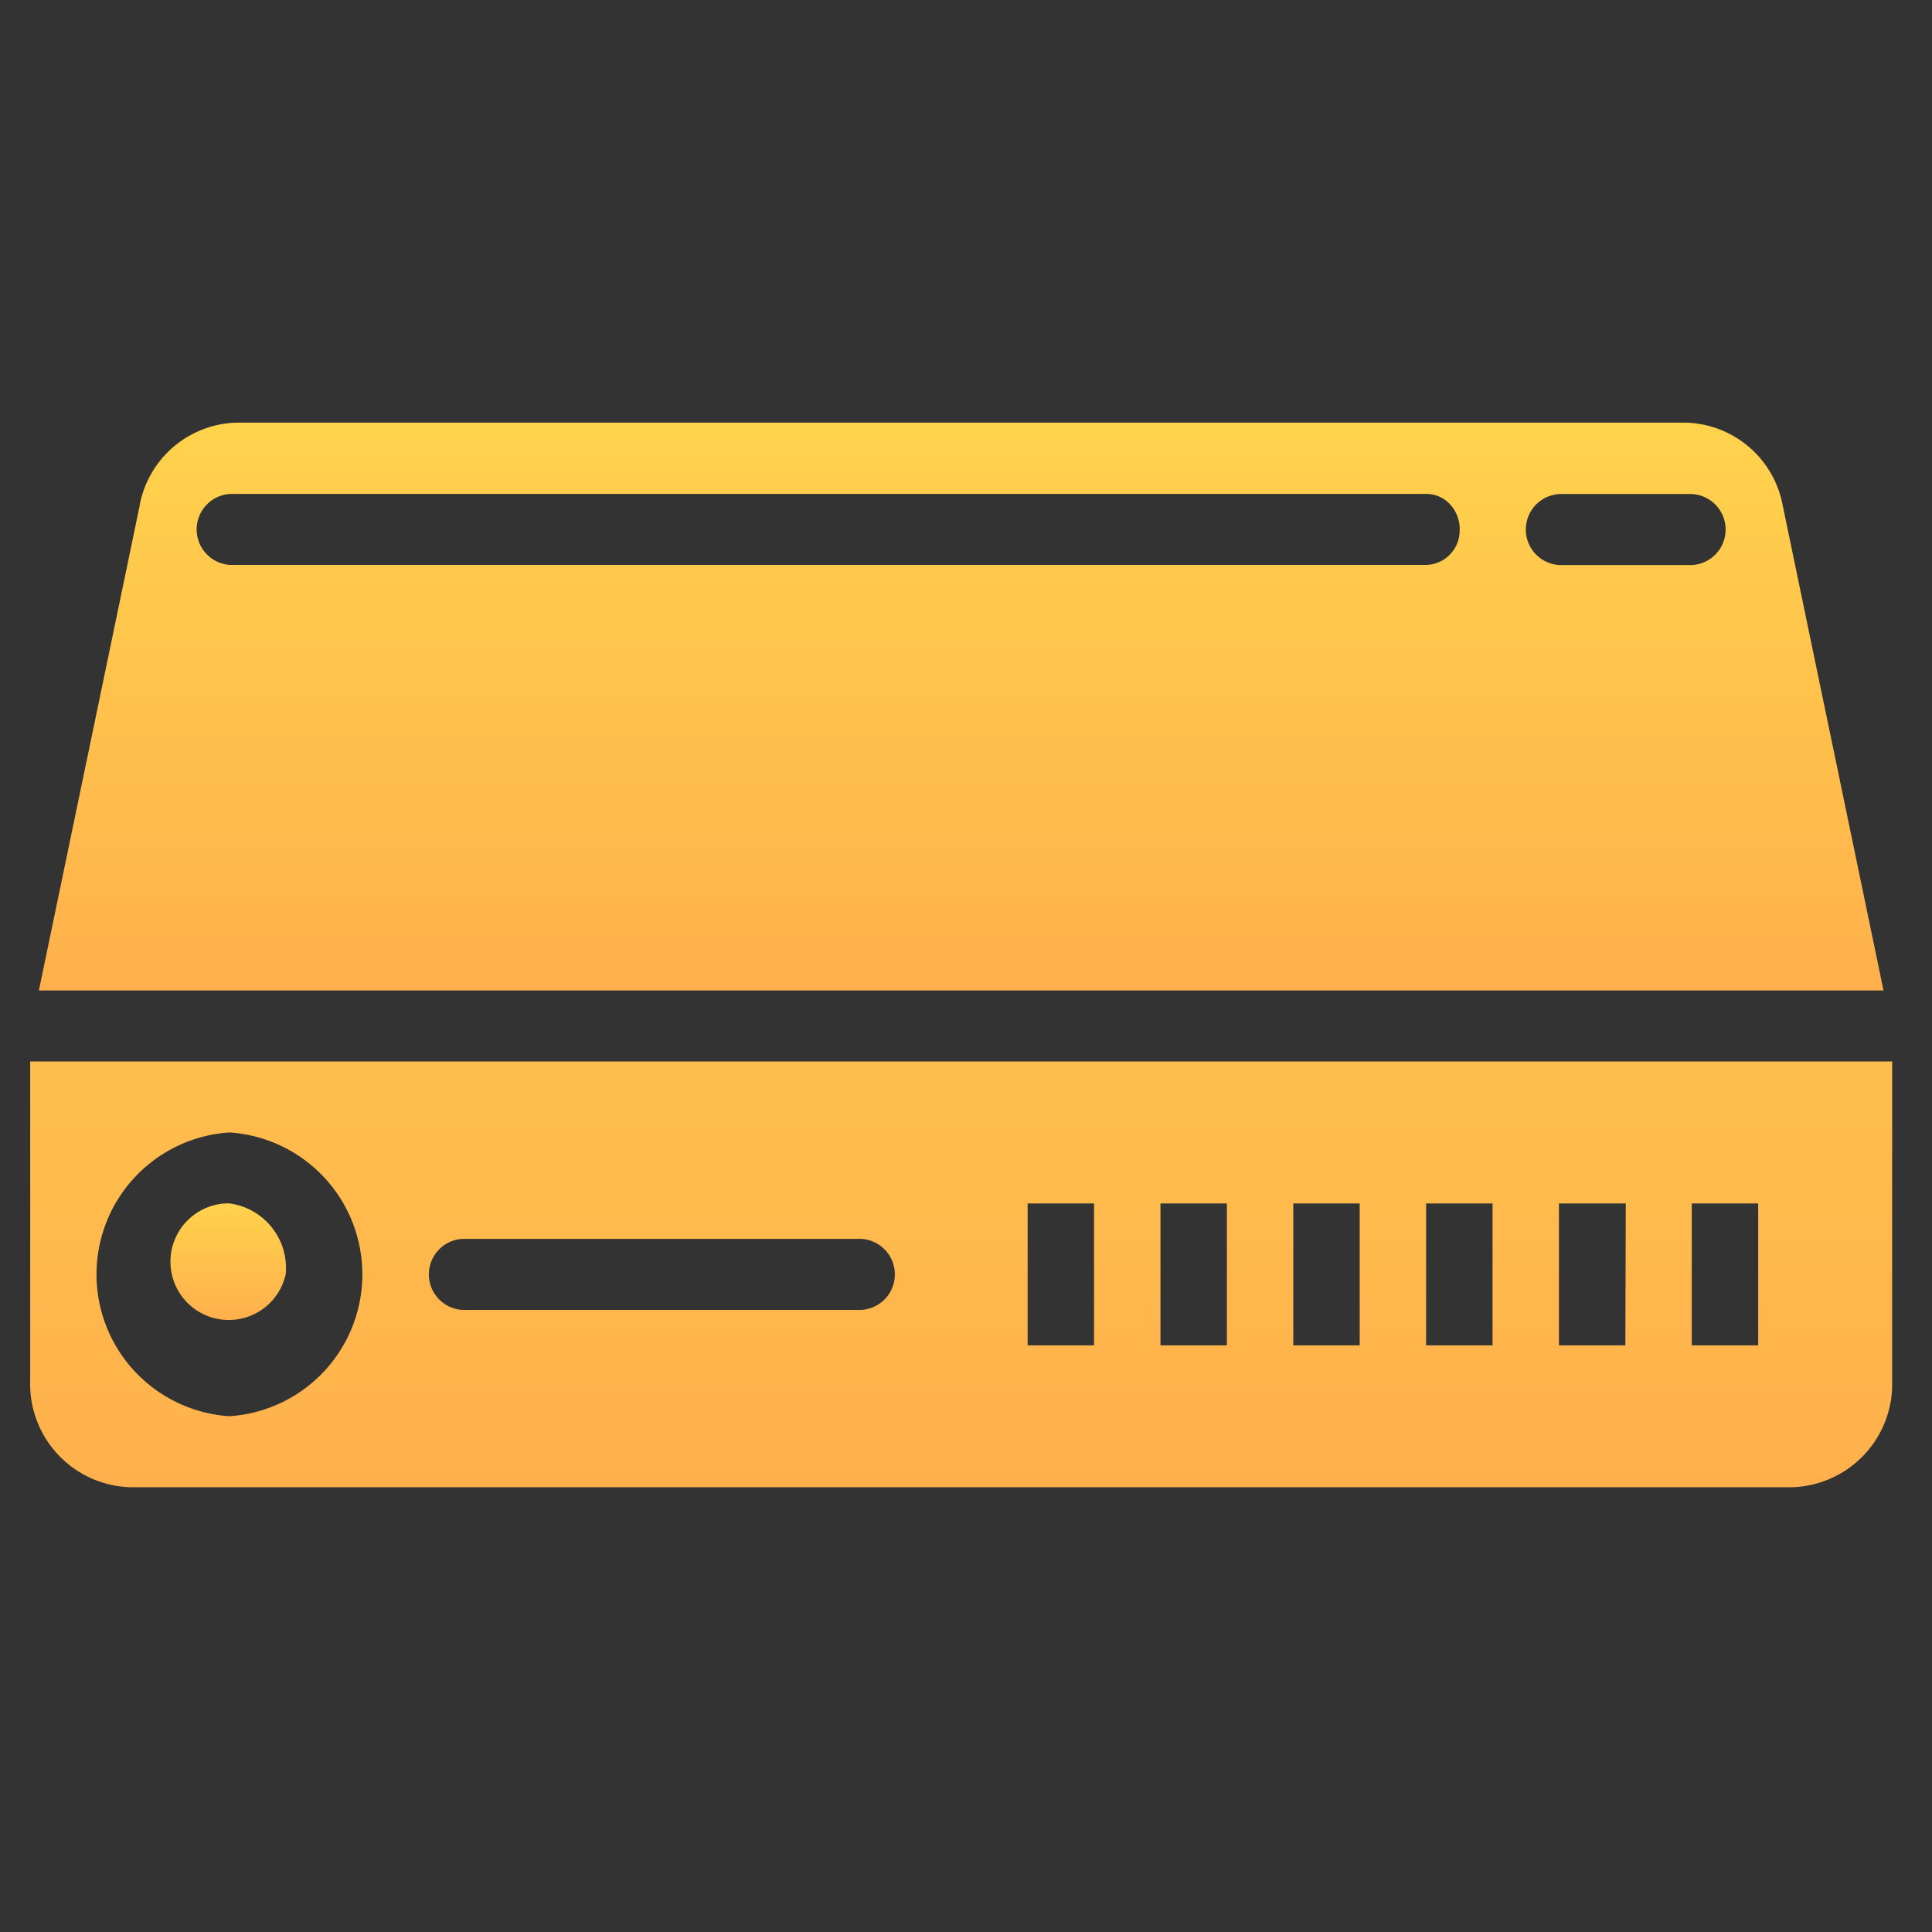 <svg xmlns="http://www.w3.org/2000/svg" xmlns:xlink="http://www.w3.org/1999/xlink" width="32" height="32" viewBox="0 0 32 32">
  <rect x="0" y="0" width="32" height="32" fill="#333333" stroke="none"/>
  <defs>
    <linearGradient id="linear-gradient" x1="0.5" y1="-0.946" x2="0.5" y2="1" gradientUnits="objectBoundingBox">
      <stop offset="0" stop-color="#fff34c"/>
      <stop offset="1" stop-color="#ffb04c"/>
    </linearGradient>
    <clipPath id="clip-ic_DeviceStatus">
      <rect width="32" height="32"/>
    </clipPath>
  </defs>
  <g id="ic_DeviceStatus" clip-path="url(#clip-ic_DeviceStatus)">
    <g id="router" transform="translate(0.5 7)">
      <path id="Path_23" data-name="Path 23" d="M30.84,350.785H0v5.289a1.71,1.71,0,0,0,1.652,1.763H29.188a1.71,1.71,0,0,0,1.652-1.763ZM3.3,356.661a2.355,2.355,0,0,1,0-4.7,2.355,2.355,0,0,1,0,4.7ZM13.767,354.9H7.158a.589.589,0,0,1,0-1.176h6.609a.589.589,0,0,1,0,1.176Zm3.854.587h-1.1v-2.35h1.1Zm2.2,0h-1.1v-2.35h1.1Zm2.2,0h-1.1v-2.35h1.1Zm2.2,0h-1.1v-2.35h1.1Zm2.2,0h-1.1v-2.35h1.107Zm2.2,0h-1.1v-2.35h1.1Zm0,0" transform="translate(0 -340.204)" fill="url(#linear-gradient)"/>
      <path id="Path_26" data-name="Path 26" d="M3.636,208.166l-1.668,8.022H32.521l-1.668-8.025a1.679,1.679,0,0,0-1.616-1.38H5.251a1.679,1.679,0,0,0-1.616,1.38Zm23.515-.2h2.2a.589.589,0,0,1,0,1.176h-2.2a.589.589,0,0,1,0-1.176Zm-1.651.587a.569.569,0,0,1-.55.587H5.136a.589.589,0,0,1,0-1.176H24.95a.533.533,0,0,1,.391.172.608.608,0,0,1,.161.417Zm0,0" transform="translate(-1.824 -206.783)" fill="url(#linear-gradient)"/>
      <path id="Path_27" data-name="Path 27" d="M33.884,383.961a.966.966,0,1,1-.943-1.176A1.079,1.079,0,0,1,33.884,383.961Zm0,0" transform="translate(-29.652 -369.854)" fill="url(#linear-gradient)"/>
    </g>
  </g>
</svg>
